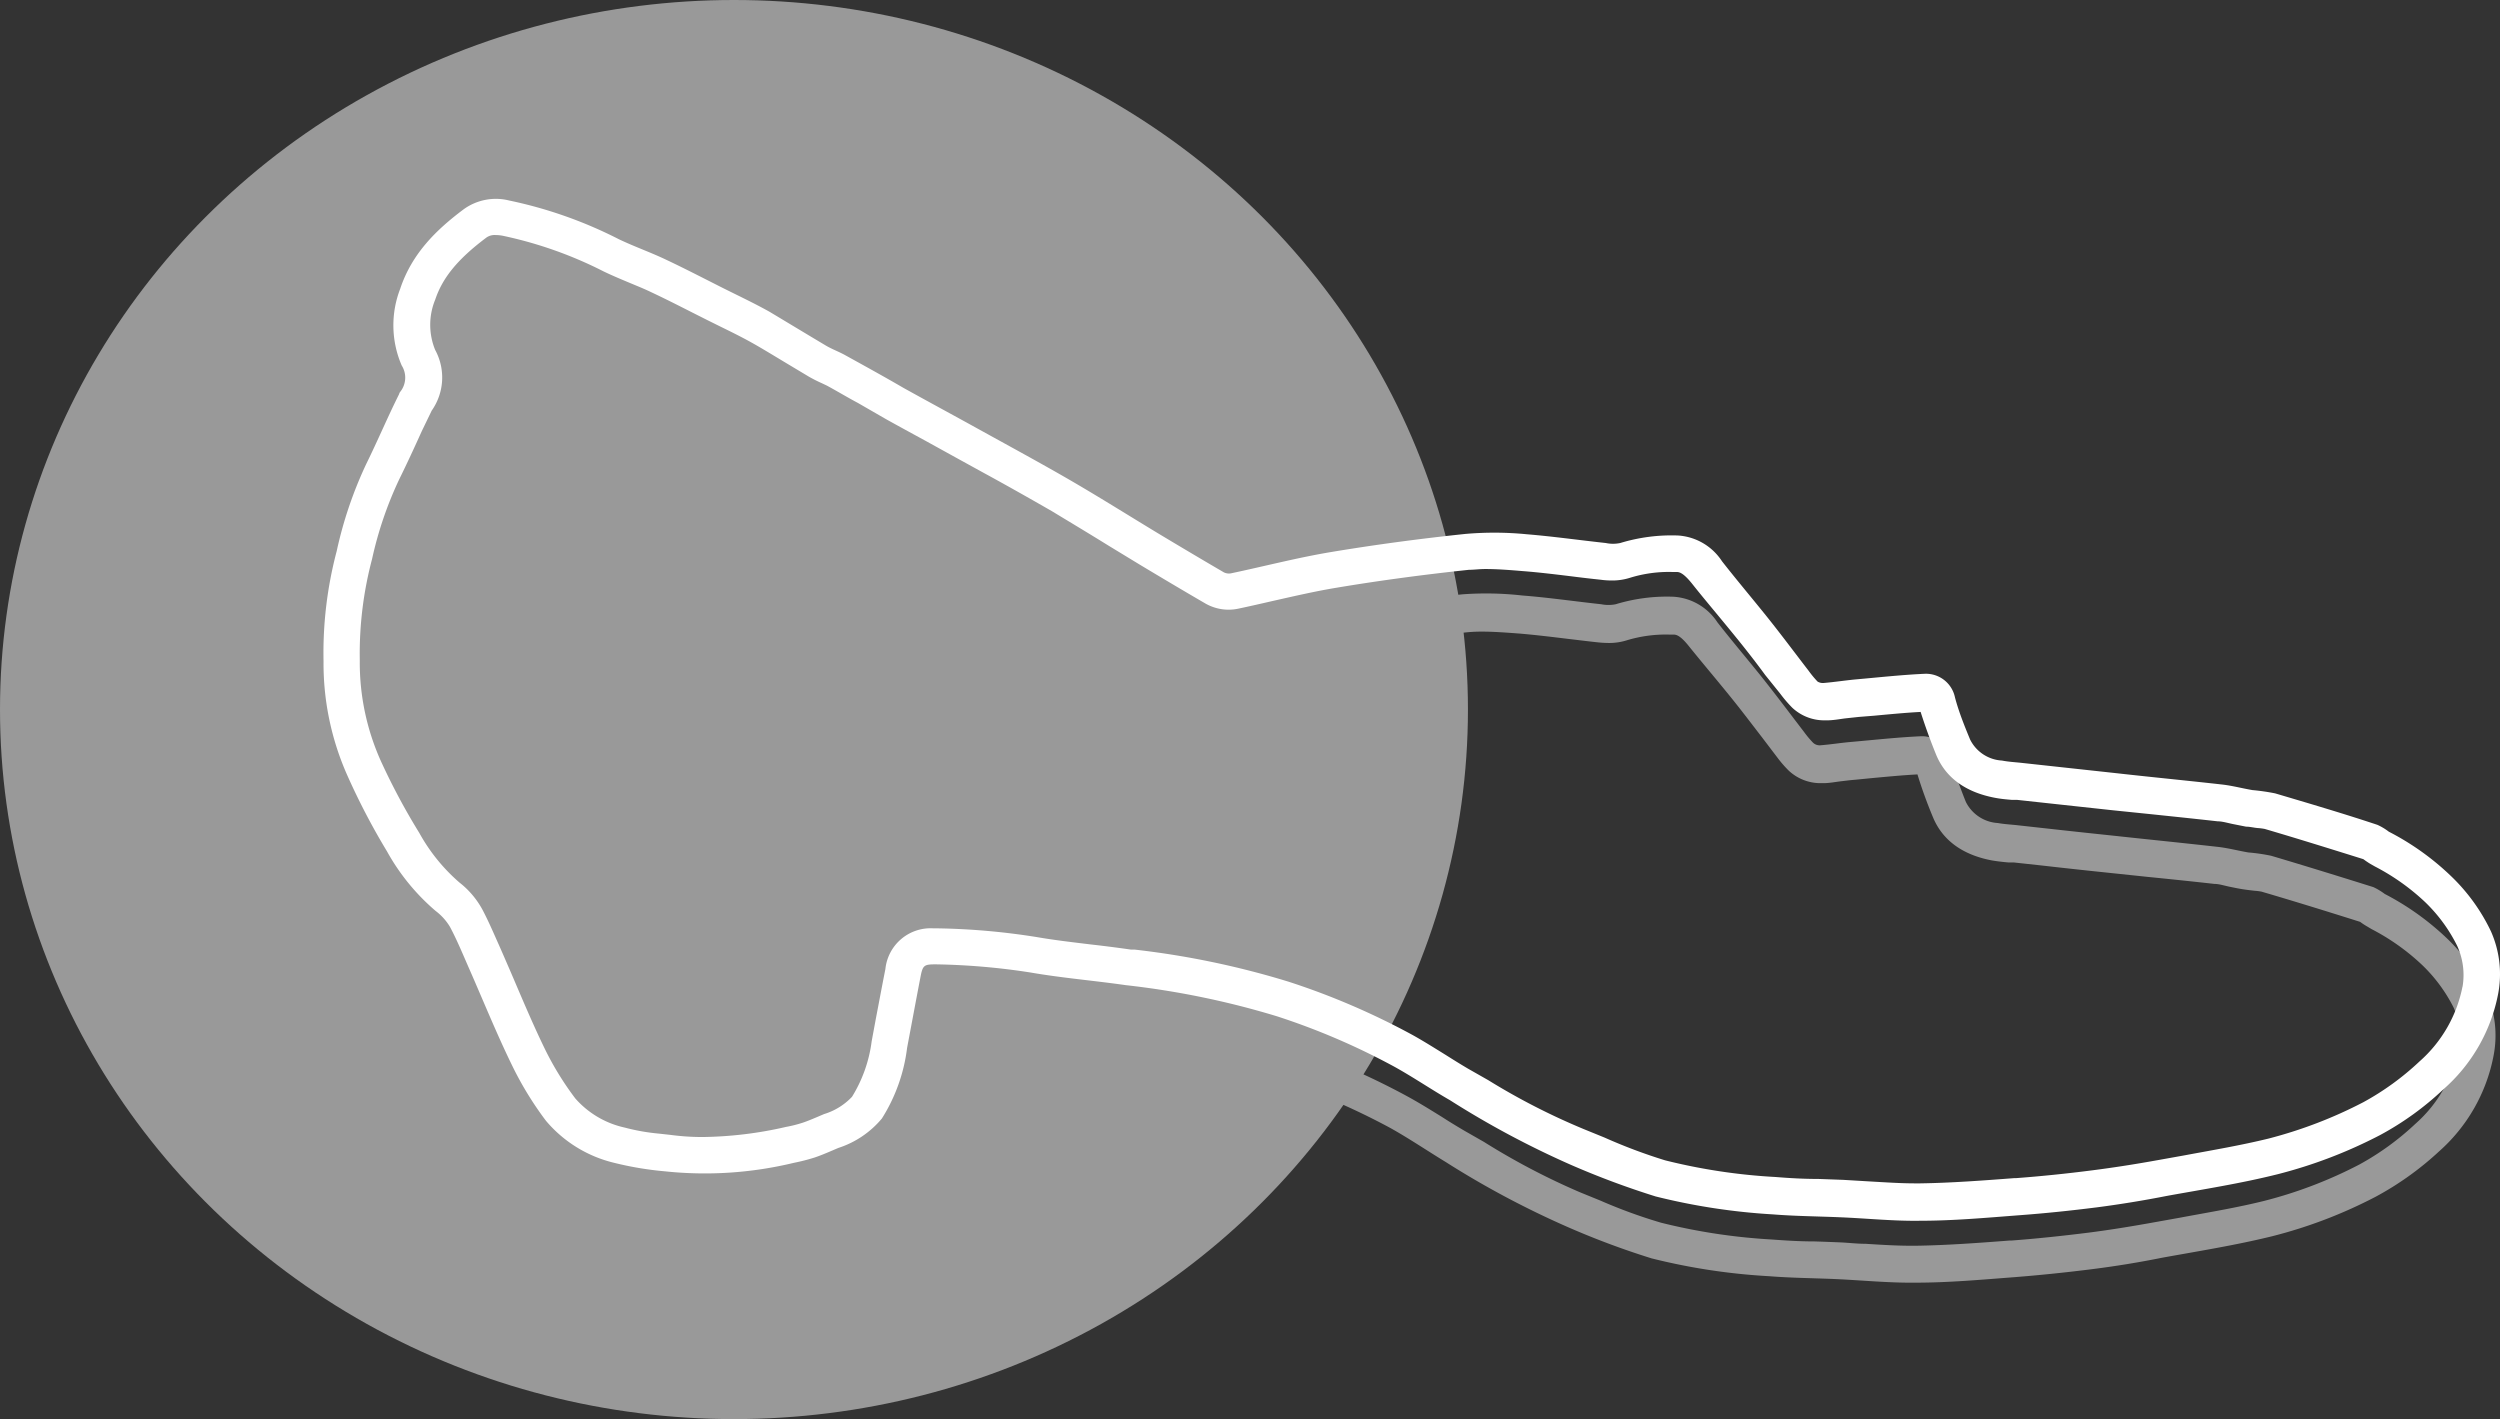 <svg xmlns="http://www.w3.org/2000/svg" width="220.07" height="124.92" viewBox="0 0 220.07 124.92"><rect x="0" y="0" width="220.07" height="124.92" fill="#333333" stroke="none"/><defs><style>.cls-1{fill:#999;}.cls-2{fill:#fff;}</style></defs><title>schuh 1</title><g id="Ebene_2" data-name="Ebene 2"><g id="schuh_1" data-name="schuh 1"><path class="cls-1" d="M218.92,87.48a16.72,16.72,0,0,0-3.43-4.79,23.79,23.79,0,0,0-5.57-4,5.53,5.53,0,0,0-1-.6c-3-.94-6-1.87-9-2.76a16.49,16.49,0,0,0-2-.29c-.89-.15-1.78-.39-2.68-.49-3.1-.35-6.21-.66-9.32-1-2.79-.29-5.57-.6-8.36-.91-.56-.06-1.13-.09-1.69-.19a3.37,3.37,0,0,1-2.82-1.86c-.49-1.22-.94-2.46-1.32-3.71a2.6,2.6,0,0,0-2.6-2.07c-2.06.09-4.11.32-6.17.5-.92.08-1.84.23-2.76.3a.85.85,0,0,1-.6-.23,8.73,8.73,0,0,1-.78-.93c-1.21-1.58-2.4-3.17-3.64-4.73s-2.71-3.28-4-4.94a5,5,0,0,0-3.85-2.25,15.46,15.46,0,0,0-5.1.66,3.23,3.23,0,0,1-1.28,0c-2.32-.25-4.63-.59-6.95-.77a28.48,28.48,0,0,0-5.3-.1q-5.92.62-11.8,1.59c-3,.49-5.9,1.25-8.85,1.88a1,1,0,0,1-.62-.1c-1.92-1.11-3.82-2.24-5.72-3.39-2.6-1.56-5.17-3.18-7.79-4.7s-5.45-3-8.19-4.57c-2.16-1.19-4.33-2.37-6.49-3.57-1.72-.95-3.43-1.93-5.15-2.88-.54-.3-1.12-.51-1.64-.82-1.68-1-3.33-2-5-3-1.32-.74-2.7-1.39-4.06-2.07-1.7-.86-3.38-1.73-5.1-2.54-1.35-.64-2.77-1.14-4.12-1.79a38.74,38.74,0,0,0-9.65-3.4,4.87,4.87,0,0,0-4,.76c-2.46,1.85-4.57,3.93-5.59,7A9,9,0,0,0,35,37.57a2,2,0,0,1-.15,2.37,1,1,0,0,0-.08.18c-1,2-1.87,4.07-2.86,6.08a36,36,0,0,0-2.62,7.71,35,35,0,0,0-1.16,9.69,24.3,24.3,0,0,0,2.1,10.08,62.39,62.39,0,0,0,3.49,6.68A19.09,19.09,0,0,0,38,85.6,4.89,4.89,0,0,1,39.26,87c.65,1.22,1.17,2.51,1.73,3.78,1.23,2.79,2.38,5.64,3.72,8.38a29.37,29.37,0,0,0,3,4.91,11.23,11.23,0,0,0,6,3.7,27.81,27.81,0,0,0,4.47.75,33.34,33.34,0,0,0,11.35-.74c.62-.14,1.24-.27,1.84-.47s1.39-.55,2.08-.84a8.34,8.34,0,0,0,3.83-2.6,15,15,0,0,0,2.22-6.21c.4-2.12.79-4.24,1.2-6.35.19-1,.34-1,1.35-1a58.3,58.3,0,0,1,8.33.72c2.77.47,5.58.71,8.36,1.11A73.64,73.64,0,0,1,112,94.85,62.79,62.79,0,0,1,122.4,99.3c1.66.93,3.24,2,4.88,3a79.79,79.79,0,0,0,10.6,5.66,71.14,71.14,0,0,0,7.5,2.81,54.76,54.76,0,0,0,10.33,1.57c2,.16,4,.17,6,.26,2.31.11,4.63.34,6.94.31,2.87,0,5.75-.26,8.63-.48,2.3-.18,4.61-.42,6.9-.71,2.05-.26,4.09-.59,6.12-1,3.25-.59,6.53-1.11,9.73-1.9a41.89,41.89,0,0,0,9.07-3.46,27,27,0,0,0,5.6-4,15,15,0,0,0,4.79-8.36A9.3,9.3,0,0,0,218.92,87.48Zm-2.51,4.84a11.8,11.8,0,0,1-3.79,6.61,23.87,23.87,0,0,1-4.93,3.58,38.78,38.78,0,0,1-8.37,3.2c-2.41.6-4.85,1-7.42,1.48l-2.12.38c-2.2.4-4.15.71-5.95.94-2.32.29-4.59.53-6.74.69h-.16c-2.73.21-5.55.42-8.28.46h-.41c-1.3,0-2.6-.08-4-.17-.78,0-1.56-.1-2.34-.13s-1.46-.06-2.19-.08c-1.3,0-2.53-.08-3.75-.17a52.1,52.1,0,0,1-9.75-1.48,45.22,45.22,0,0,1-5.32-1.94l-1.84-.75a61.86,61.86,0,0,1-8.42-4.42l-1.75-1c-.68-.4-1.35-.81-2-1.23-.94-.58-1.9-1.18-2.92-1.74a64.7,64.7,0,0,0-10.88-4.69A75.53,75.53,0,0,0,99.5,89L99.18,89c-1.18-.17-2.36-.31-3.51-.45-1.65-.19-3.22-.38-4.77-.64a59.68,59.68,0,0,0-8.77-.77h-.34a4,4,0,0,0-4.22,3.58c-.29,1.45-.56,2.91-.84,4.37l-.38,2A12,12,0,0,1,74.68,102a5.45,5.45,0,0,1-2.47,1.52l-.54.23c-.47.21-.92.4-1.34.54s-.94.25-1.48.37a34.83,34.83,0,0,1-7.34.89,23.1,23.1,0,0,1-2.92-.19l-.93-.12a17.93,17.93,0,0,1-3-.52,8.11,8.11,0,0,1-4.36-2.58,26.17,26.17,0,0,1-2.69-4.38c-.88-1.8-1.67-3.64-2.5-5.58-.39-.9-.77-1.8-1.16-2.69l-.36-.83c-.45-1-.91-2.09-1.47-3.14a7.8,7.8,0,0,0-2-2.37,15.62,15.62,0,0,1-3.55-4.38,56.91,56.91,0,0,1-3.31-6.33,21.16,21.16,0,0,1-1.86-8.72v-.22a32.44,32.44,0,0,1,1.08-8.84,32.73,32.73,0,0,1,2.38-7c.7-1.43,1.37-2.88,2-4.28l.81-1.73a5.11,5.11,0,0,0,.31-5.35,5.8,5.8,0,0,1,0-4.42c.65-2,2-3.58,4.47-5.44a1.25,1.25,0,0,1,.84-.26,4.49,4.49,0,0,1,.67.07,36.3,36.3,0,0,1,8.86,3.15c.77.37,1.54.69,2.28,1s1.27.53,1.85.8c1.24.58,2.5,1.22,3.72,1.84l1.31.67,1.13.56c1,.48,1.91.94,2.79,1.44s1.91,1.11,2.91,1.72c.69.41,1.37.83,2.07,1.23a10.55,10.55,0,0,0,1.15.59c.18.08.37.17.55.27.88.48,1.74,1,2.61,1.46l2.54,1.42,3.42,1.88,3.08,1.69c.7.39,1.4.78,2.11,1.16,2,1.1,4,2.23,6,3.37,1.65,1,3.32,2,4.93,3,.94.57,1.87,1.15,2.81,1.71,1.85,1.11,3.78,2.26,5.76,3.42a4.1,4.1,0,0,0,2.06.54,4.58,4.58,0,0,0,.83-.08l3-.67c2-.45,3.81-.87,5.69-1.19,3.76-.62,7.66-1.15,11.61-1.56a13.11,13.11,0,0,1,1.46-.07c1,0,2.17.09,3.25.17,1.42.12,2.82.29,4.3.47.86.1,1.71.21,2.57.3a9.75,9.75,0,0,0,1,.06,5.18,5.18,0,0,0,1.61-.24,11.82,11.82,0,0,1,3.68-.5h.38c.23,0,.58,0,1.42,1.06.62.77,1.25,1.53,1.88,2.29s1.45,1.75,2.16,2.64,1.59,2.05,2.37,3.06l1.23,1.62.1.13a10.31,10.31,0,0,0,1,1.16,4.09,4.09,0,0,0,2.77,1.12h.3c.53,0,1.06-.11,1.58-.17s.81-.1,1.21-.13l1.42-.14c1.4-.13,2.74-.26,4.07-.33.39,1.27.85,2.54,1.37,3.78.83,2,2.58,3.3,5.18,3.79.53.09,1,.14,1.46.18l.47,0,2.57.28q2.89.33,5.79.63l3.42.36c2,.2,3.93.4,5.89.62.4,0,.85.15,1.34.25s.77.16,1.16.22.66.09,1,.13a5.21,5.21,0,0,1,.64.08c2.52.74,5.2,1.56,8.68,2.66a5.46,5.46,0,0,0,.59.39l.42.25a19.55,19.55,0,0,1,4.44,3.15A13.77,13.77,0,0,1,216,88.72,6.16,6.16,0,0,1,216.41,92.32Z"/><ellipse class="cls-1" cx="64.61" cy="62.46" rx="64.61" ry="62.46"/><path class="cls-2" d="M219.28,82a16.58,16.58,0,0,0-3.43-4.79,23.22,23.22,0,0,0-5.57-4,5,5,0,0,0-1-.6c-3-1-6-1.88-9-2.77a18.7,18.7,0,0,0-2-.29c-.89-.15-1.78-.39-2.67-.49-3.11-.35-6.22-.65-9.33-1l-8.36-.91c-.56-.06-1.13-.09-1.69-.2a3.34,3.34,0,0,1-2.81-1.86c-.5-1.21-1-2.45-1.33-3.71a2.61,2.61,0,0,0-2.6-2.07c-2.06.09-4.11.32-6.17.5-.92.09-1.84.23-2.76.31A.9.9,0,0,1,160,60a8.84,8.84,0,0,1-.78-.94c-1.21-1.57-2.4-3.17-3.64-4.72s-2.71-3.29-4-4.94a5,5,0,0,0-3.85-2.26,15.46,15.46,0,0,0-5.1.66,3.06,3.06,0,0,1-1.28,0c-2.32-.25-4.63-.58-6.95-.77A29.37,29.37,0,0,0,129,47c-4,.42-7.89.94-11.8,1.59-3,.5-5.9,1.26-8.84,1.88a1,1,0,0,1-.63-.09c-1.92-1.12-3.82-2.25-5.72-3.39-2.6-1.57-5.17-3.19-7.79-4.71s-5.45-3.05-8.18-4.56c-2.17-1.2-4.34-2.37-6.5-3.57-1.72-1-3.43-1.94-5.15-2.89-.54-.3-1.12-.51-1.64-.81-1.68-1-3.33-2-5-3-1.32-.74-2.7-1.39-4.06-2.07-1.69-.85-3.38-1.73-5.1-2.54-1.35-.64-2.77-1.14-4.11-1.78a38.44,38.44,0,0,0-9.66-3.41,4.83,4.83,0,0,0-4,.77c-2.46,1.84-4.57,3.93-5.59,7a8.9,8.9,0,0,0,.13,6.75,2,2,0,0,1-.16,2.36,1.08,1.08,0,0,0-.08.19c-1,2-1.87,4.07-2.86,6.08a35.78,35.78,0,0,0-2.62,7.71,35,35,0,0,0-1.16,9.69,24.23,24.23,0,0,0,2.1,10.07,60.55,60.55,0,0,0,3.49,6.68,18.94,18.94,0,0,0,4.28,5.24,4.92,4.92,0,0,1,1.26,1.4c.65,1.22,1.17,2.5,1.73,3.77,1.23,2.8,2.38,5.64,3.72,8.39a29.37,29.37,0,0,0,3,4.91,11.29,11.29,0,0,0,6,3.7,28.89,28.89,0,0,0,4.48.75,33.36,33.36,0,0,0,11.35-.75,16.94,16.94,0,0,0,1.83-.47c.71-.24,1.39-.55,2.08-.84a8.32,8.32,0,0,0,3.83-2.59,15.06,15.06,0,0,0,2.22-6.22c.4-2.11.79-4.23,1.2-6.35.19-.95.34-1,1.35-1a59.78,59.78,0,0,1,8.33.72c2.77.48,5.58.71,8.36,1.11a73.66,73.66,0,0,1,13.31,2.74,61.25,61.25,0,0,1,10.36,4.45c1.66.92,3.24,2,4.88,2.94a79.85,79.85,0,0,0,10.6,5.67,73.36,73.36,0,0,0,7.5,2.8,55.73,55.73,0,0,0,10.33,1.58c2,.16,4,.17,6.05.26,2.31.1,4.63.34,6.94.3,2.88,0,5.76-.26,8.63-.48,2.31-.17,4.61-.41,6.9-.7,2-.26,4.09-.6,6.12-1,3.25-.59,6.53-1.1,9.73-1.9a41.89,41.89,0,0,0,9.07-3.46,26.24,26.24,0,0,0,5.6-4.05,14.92,14.92,0,0,0,4.79-8.35A9.28,9.28,0,0,0,219.28,82Zm-2.51,4.84a11.8,11.8,0,0,1-3.79,6.6,23.87,23.87,0,0,1-4.93,3.58,39.36,39.36,0,0,1-8.37,3.21c-2.41.59-4.84,1-7.42,1.48l-2.12.38c-2.2.4-4.15.7-5.95.93-2.32.3-4.59.53-6.74.69h-.16c-2.73.21-5.55.42-8.28.46h-.41c-1.3,0-2.6-.09-4-.17l-2.34-.14-2.19-.08c-1.3,0-2.53-.07-3.75-.17a51.33,51.33,0,0,1-9.75-1.47,47.19,47.19,0,0,1-5.32-2l-1.84-.75A59.06,59.06,0,0,1,131,95.08l-1.76-1c-.68-.4-1.35-.82-2-1.23-.94-.58-1.9-1.19-2.91-1.75a64.4,64.4,0,0,0-10.89-4.68,74.71,74.71,0,0,0-13.57-2.83l-.32,0c-1.18-.17-2.36-.32-3.51-.45-1.65-.2-3.21-.38-4.77-.65a61.09,61.09,0,0,0-8.77-.77h-.34a4,4,0,0,0-4.22,3.58c-.29,1.46-.56,2.91-.84,4.37l-.37,2A12.23,12.23,0,0,1,75,96.55a5.64,5.64,0,0,1-2.46,1.52L72,98.3c-.47.2-.92.39-1.34.53a11.23,11.23,0,0,1-1.47.37,34.34,34.34,0,0,1-7.35.89A21.38,21.38,0,0,1,59,99.9L58,99.79a18.06,18.06,0,0,1-3-.53,8.1,8.1,0,0,1-4.36-2.57,26.58,26.58,0,0,1-2.69-4.38c-.88-1.81-1.67-3.65-2.5-5.59-.38-.9-.77-1.79-1.16-2.69l-.36-.82c-.45-1-.91-2.09-1.47-3.15a7.63,7.63,0,0,0-2-2.36,15.94,15.94,0,0,1-3.55-4.38A57.91,57.91,0,0,1,33.53,67a21.13,21.13,0,0,1-1.86-8.72v-.21a32.51,32.51,0,0,1,1.08-8.85,32.92,32.92,0,0,1,2.38-7c.7-1.42,1.37-2.87,2-4.27L38,36.15a5.07,5.07,0,0,0,.31-5.34,5.82,5.82,0,0,1,0-4.43c.65-1.95,2-3.58,4.47-5.44a1.25,1.25,0,0,1,.84-.25,3.39,3.39,0,0,1,.67.07,35.89,35.89,0,0,1,8.86,3.14c.77.37,1.54.69,2.28,1s1.27.52,1.85.8c1.24.58,2.5,1.22,3.72,1.84l1.31.66,1.13.56c1,.49,1.91.94,2.8,1.44s1.9,1.12,2.9,1.72l2.07,1.24a12.43,12.43,0,0,0,1.15.58c.18.09.37.17.55.27.88.48,1.74,1,2.61,1.46L78,36.9c1.13.63,2.27,1.25,3.41,1.87l3.08,1.7,2.11,1.16c2,1.09,4,2.22,6,3.37,1.65,1,3.32,2,4.93,3l2.81,1.71c1.85,1.11,3.78,2.26,5.76,3.41a4.12,4.12,0,0,0,2.06.55,4,4,0,0,0,.84-.09c1-.21,2-.44,3-.67,2-.45,3.81-.87,5.69-1.18,3.76-.63,7.66-1.15,11.61-1.57.45,0,.92-.07,1.46-.07,1.05,0,2.17.09,3.25.18,1.42.11,2.82.28,4.3.46.86.11,1.71.21,2.57.3a7.43,7.43,0,0,0,1,.07,5.18,5.18,0,0,0,1.61-.24,11.54,11.54,0,0,1,3.69-.51h.37c.23,0,.58,0,1.43,1.07.61.77,1.24,1.53,1.87,2.29s1.45,1.75,2.16,2.63,1.59,2,2.37,3.07L156.66,61l.1.13a11.28,11.28,0,0,0,1,1.16,4.11,4.11,0,0,0,2.77,1.12h.13l.17,0c.53,0,1.06-.1,1.58-.17l1.21-.13L165,63c1.4-.13,2.74-.26,4.07-.33.4,1.26.86,2.53,1.37,3.78.83,2,2.58,3.29,5.18,3.78.53.1,1,.14,1.46.18l.47,0,2.57.28,5.8.63,3.41.35c2,.21,3.93.41,5.89.63.4,0,.85.14,1.34.24l1.16.23c.33,0,.67.09,1,.12a5.21,5.21,0,0,1,.64.08c2.52.74,5.2,1.57,8.68,2.66.19.14.39.28.59.4l.42.24a19.55,19.55,0,0,1,4.44,3.15,13.91,13.91,0,0,1,2.81,3.84A6.19,6.19,0,0,1,216.77,86.88Z"/></g></g></svg>